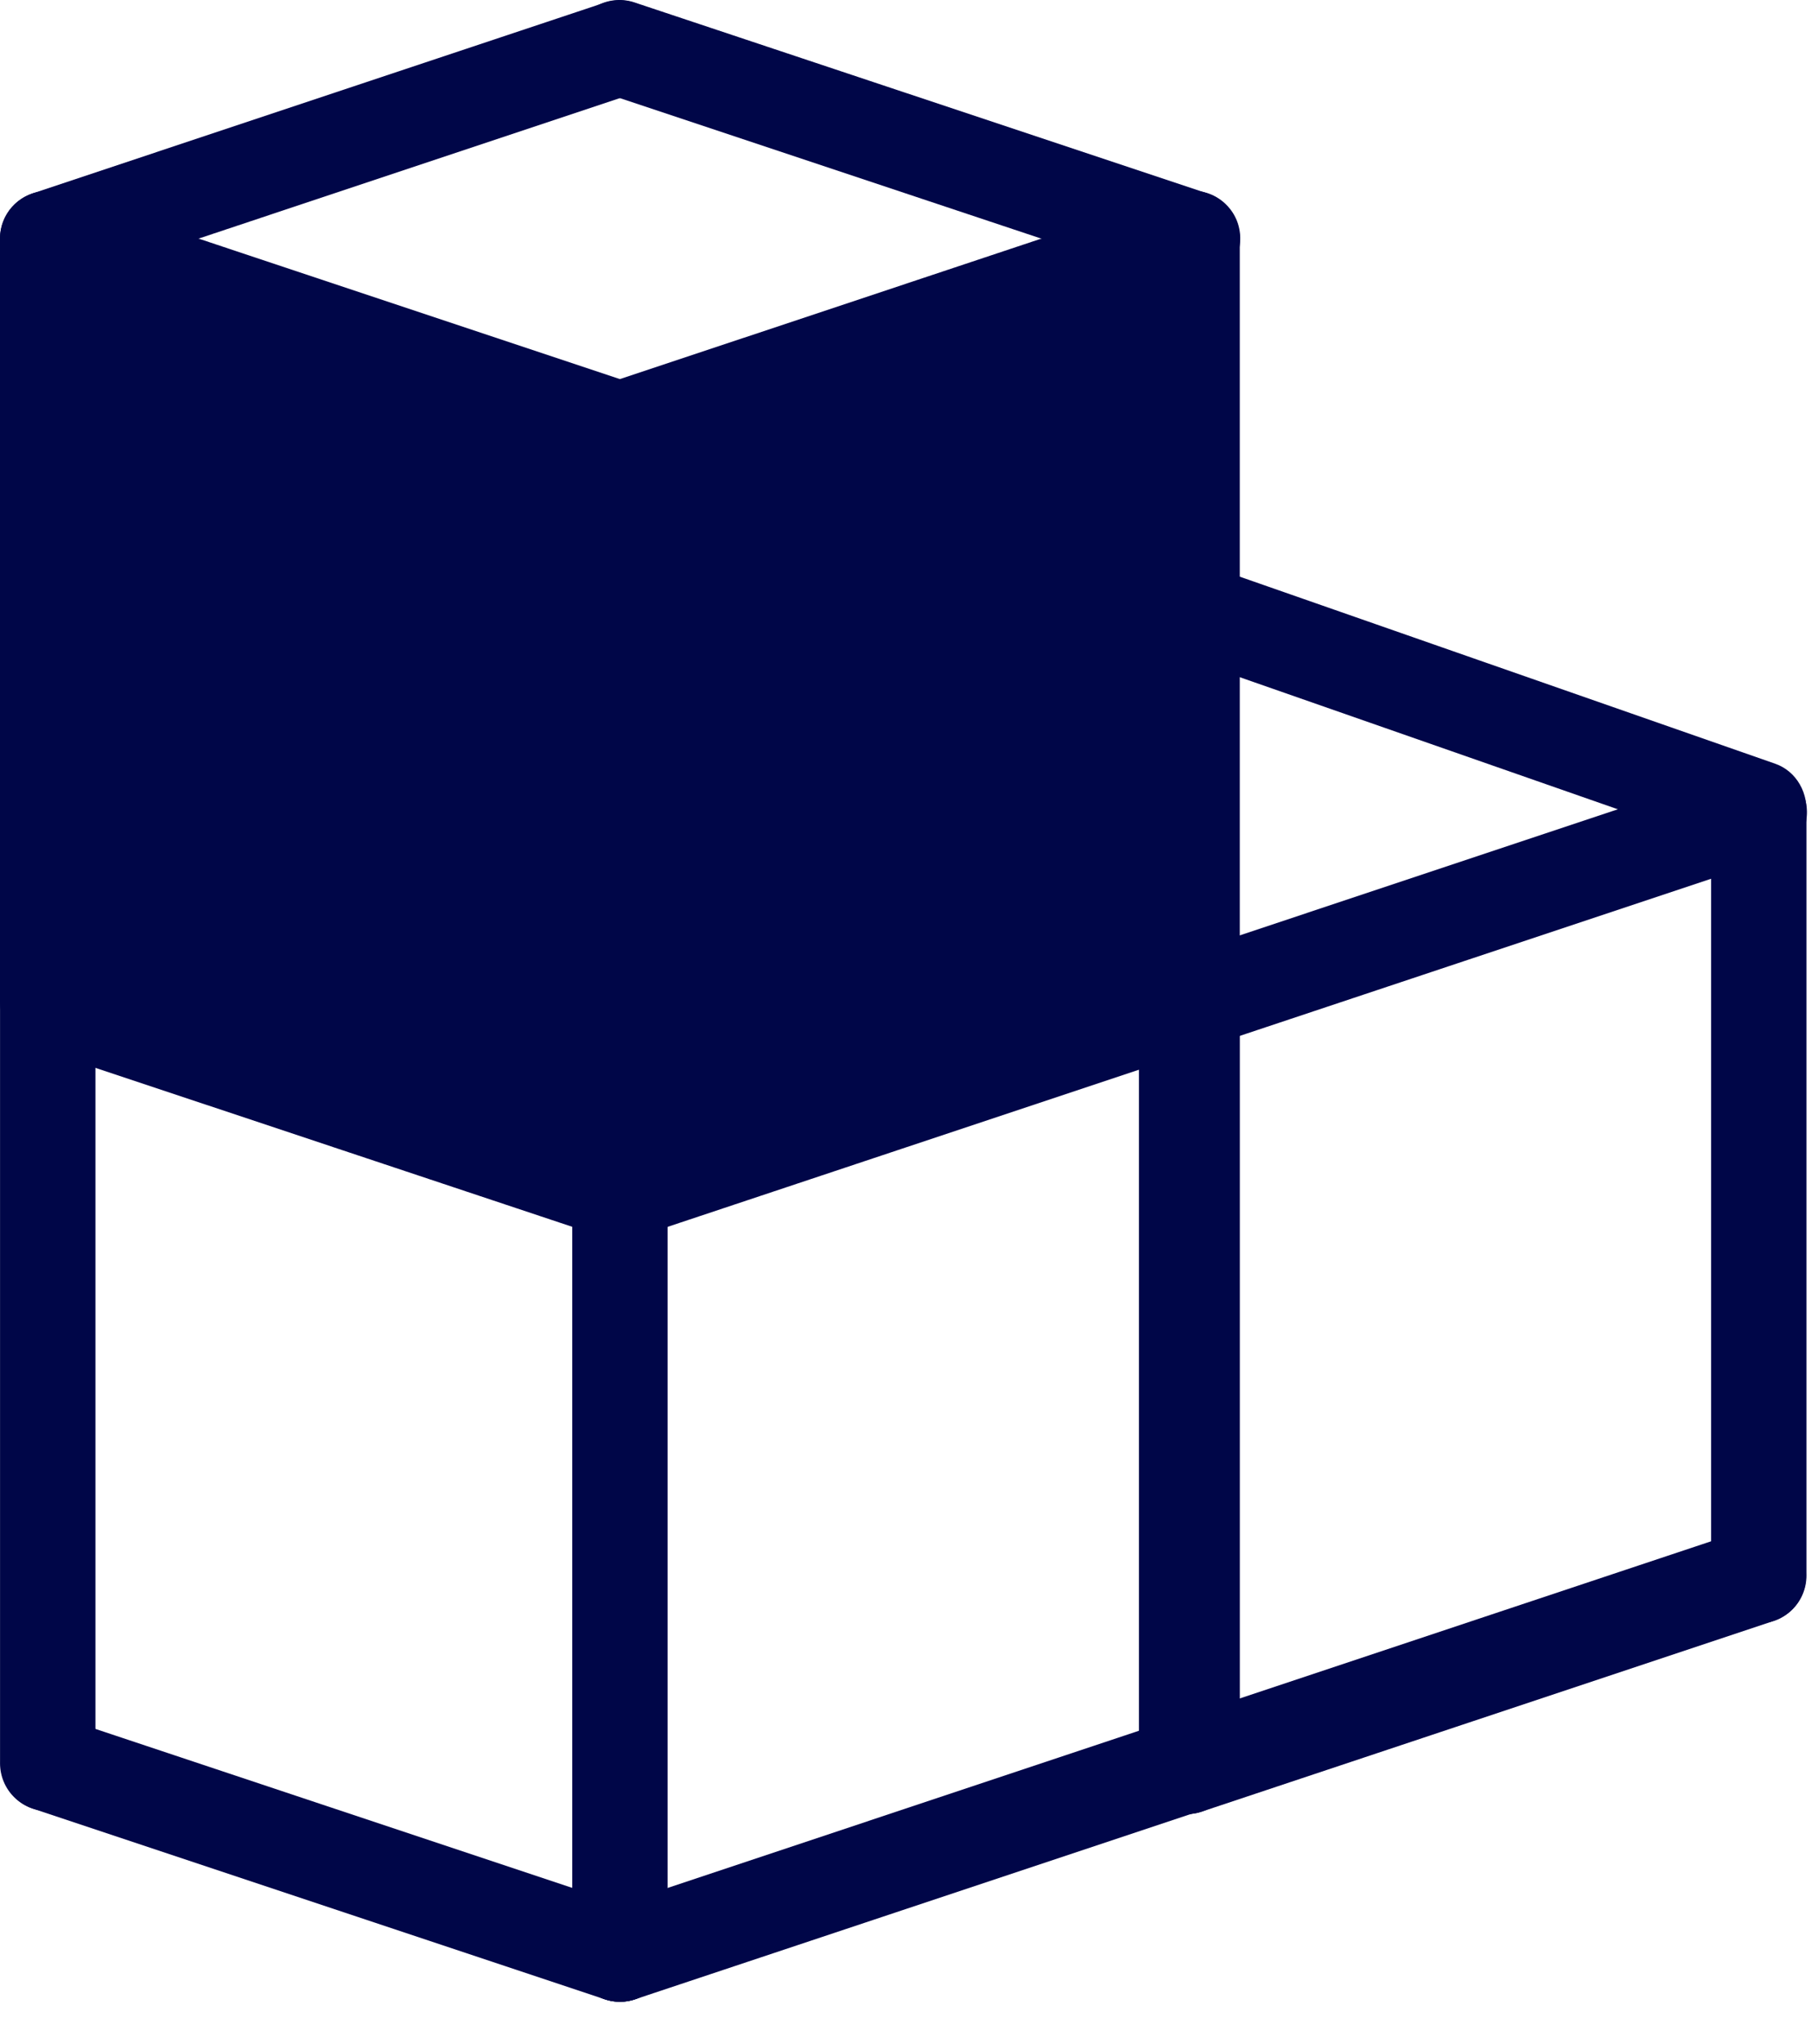 <svg width="39" height="44" viewBox="0 0 39 44" fill="none" xmlns="http://www.w3.org/2000/svg">
<path d="M37.919 18.444C37.814 18.444 37.709 18.426 37.609 18.391L25.85 14.284C25.727 14.242 25.613 14.175 25.514 14.087C25.416 13.999 25.335 13.891 25.277 13.77C25.218 13.649 25.183 13.517 25.174 13.382C25.164 13.246 25.18 13.111 25.221 12.982C25.262 12.853 25.327 12.734 25.412 12.632C25.497 12.53 25.601 12.446 25.717 12.386C25.833 12.326 25.959 12.29 26.089 12.282C26.218 12.273 26.348 12.291 26.47 12.336L38.229 16.443C38.45 16.52 38.638 16.677 38.758 16.886C38.879 17.094 38.924 17.341 38.887 17.582C38.85 17.822 38.732 18.041 38.555 18.199C38.377 18.358 38.152 18.444 37.919 18.444Z" fill="#000648"/>
<path d="M25.554 22.629C25.311 22.629 25.075 22.542 24.889 22.384C24.703 22.226 24.58 22.007 24.541 21.767C24.502 21.526 24.549 21.279 24.676 21.07C24.802 20.862 24.998 20.705 25.23 20.628L37.552 16.52C37.68 16.476 37.816 16.458 37.952 16.466C38.087 16.475 38.219 16.511 38.341 16.571C38.463 16.631 38.571 16.714 38.66 16.817C38.75 16.919 38.818 17.038 38.861 17.167C38.904 17.295 38.92 17.431 38.91 17.567C38.901 17.702 38.864 17.834 38.803 17.955C38.741 18.076 38.657 18.184 38.553 18.272C38.45 18.36 38.331 18.427 38.201 18.469L25.879 22.576C25.775 22.611 25.665 22.629 25.554 22.629V22.629Z" fill="#000648"/>
<path d="M37.876 34.95C37.603 34.95 37.342 34.842 37.149 34.65C36.957 34.457 36.849 34.196 36.849 33.924V17.494C36.849 17.222 36.957 16.961 37.149 16.768C37.342 16.576 37.603 16.467 37.876 16.467C38.148 16.467 38.409 16.576 38.602 16.768C38.794 16.961 38.902 17.222 38.902 17.494V33.924C38.902 34.196 38.794 34.457 38.602 34.65C38.409 34.842 38.148 34.95 37.876 34.95V34.95Z" fill="#000648"/>
<path d="M25.554 39.058C25.282 39.058 25.021 38.95 24.828 38.758C24.636 38.565 24.527 38.304 24.527 38.032V21.602C24.527 21.33 24.636 21.069 24.828 20.876C25.021 20.683 25.282 20.575 25.554 20.575C25.826 20.575 26.088 20.683 26.28 20.876C26.473 21.069 26.581 21.33 26.581 21.602V38.032C26.581 38.304 26.473 38.565 26.28 38.758C26.088 38.95 25.826 39.058 25.554 39.058V39.058Z" fill="#000648"/>
<path d="M25.554 39.058C25.311 39.058 25.075 38.971 24.889 38.813C24.703 38.655 24.58 38.436 24.541 38.196C24.502 37.955 24.549 37.708 24.676 37.499C24.802 37.291 24.998 37.134 25.23 37.057L37.552 32.95C37.809 32.867 38.089 32.889 38.331 33.011C38.572 33.133 38.756 33.346 38.841 33.602C38.927 33.859 38.907 34.139 38.788 34.382C38.668 34.624 38.457 34.81 38.201 34.898L25.879 39.005C25.775 39.04 25.665 39.058 25.554 39.058V39.058Z" fill="#000648"/>
<path d="M2 5.5L13 9.27L12.576 25.5L2 20.999V5.5Z" fill="#000648"/>
<path d="M26 5.5L14 9.217V24.5L26 20.783V5.5Z" fill="#000648"/>
<path d="M25.672 6.164C25.562 6.164 25.452 6.147 25.347 6.112L13.025 2.004C12.896 1.963 12.777 1.896 12.673 1.808C12.57 1.719 12.486 1.612 12.424 1.491C12.363 1.37 12.326 1.238 12.316 1.102C12.306 0.967 12.323 0.831 12.366 0.702C12.409 0.573 12.477 0.454 12.566 0.352C12.655 0.25 12.764 0.166 12.886 0.106C13.007 0.046 13.14 0.011 13.275 0.002C13.411 -0.007 13.546 0.012 13.675 0.056L25.997 4.163C26.228 4.24 26.425 4.397 26.551 4.606C26.677 4.814 26.725 5.061 26.686 5.302C26.647 5.543 26.524 5.762 26.338 5.92C26.152 6.078 25.916 6.165 25.672 6.164V6.164Z" fill="#000648"/>
<path d="M1.027 6.165C0.783 6.165 0.547 6.078 0.361 5.92C0.176 5.762 0.052 5.543 0.013 5.302C-0.026 5.061 0.022 4.815 0.148 4.606C0.275 4.397 0.471 4.241 0.703 4.164L13.025 0.056C13.282 -0.027 13.562 -0.005 13.803 0.117C14.045 0.24 14.228 0.452 14.314 0.709C14.399 0.966 14.38 1.246 14.26 1.488C14.141 1.731 13.93 1.916 13.674 2.004L1.352 6.112C1.247 6.147 1.138 6.165 1.027 6.165Z" fill="#000648"/>
<path d="M13.352 10.272C13.242 10.272 13.132 10.254 13.027 10.219L0.705 6.112C0.449 6.023 0.239 5.838 0.119 5.595C-0.001 5.353 -0.02 5.073 0.065 4.816C0.151 4.559 0.334 4.347 0.576 4.225C0.817 4.102 1.097 4.08 1.354 4.163L13.677 8.271C13.908 8.348 14.104 8.505 14.231 8.713C14.357 8.922 14.405 9.169 14.366 9.409C14.327 9.65 14.203 9.869 14.018 10.027C13.832 10.185 13.596 10.272 13.352 10.272V10.272Z" fill="#000648"/>
<path d="M13.35 10.271C13.106 10.271 12.87 10.185 12.685 10.027C12.499 9.869 12.376 9.65 12.336 9.409C12.297 9.168 12.345 8.921 12.472 8.713C12.598 8.504 12.794 8.347 13.026 8.27L25.348 4.163C25.476 4.119 25.612 4.1 25.747 4.109C25.883 4.118 26.015 4.153 26.137 4.213C26.259 4.273 26.367 4.357 26.456 4.459C26.546 4.561 26.614 4.68 26.657 4.809C26.699 4.938 26.716 5.074 26.706 5.209C26.696 5.344 26.66 5.476 26.599 5.598C26.537 5.719 26.453 5.826 26.349 5.915C26.246 6.003 26.127 6.069 25.997 6.111L13.675 10.219C13.57 10.254 13.461 10.271 13.35 10.271V10.271Z" fill="#000648"/>
<path d="M25.672 22.594C25.4 22.594 25.139 22.486 24.946 22.293C24.754 22.101 24.645 21.839 24.645 21.567V5.138C24.645 4.865 24.754 4.604 24.946 4.412C25.139 4.219 25.4 4.111 25.672 4.111C25.945 4.111 26.206 4.219 26.398 4.412C26.591 4.604 26.699 4.865 26.699 5.138V21.567C26.699 21.839 26.591 22.101 26.398 22.293C26.206 22.486 25.945 22.594 25.672 22.594V22.594Z" fill="#000648"/>
<path d="M13.35 26.701C13.078 26.701 12.817 26.593 12.624 26.4C12.431 26.208 12.323 25.946 12.323 25.674V9.245C12.323 8.972 12.431 8.711 12.624 8.519C12.817 8.326 13.078 8.218 13.35 8.218C13.622 8.218 13.884 8.326 14.076 8.519C14.269 8.711 14.377 8.972 14.377 9.245V25.674C14.377 25.946 14.269 26.208 14.076 26.4C13.884 26.593 13.622 26.701 13.35 26.701V26.701Z" fill="#000648"/>
<path d="M1.027 22.594C0.755 22.594 0.493 22.486 0.301 22.293C0.108 22.101 0 21.839 0 21.567V5.138C0 4.865 0.108 4.604 0.301 4.412C0.493 4.219 0.755 4.111 1.027 4.111C1.299 4.111 1.56 4.219 1.753 4.412C1.945 4.604 2.054 4.865 2.054 5.138V21.567C2.054 21.839 1.945 22.101 1.753 22.293C1.56 22.486 1.299 22.594 1.027 22.594V22.594Z" fill="#000648"/>
<path d="M13.35 26.701C13.106 26.701 12.87 26.615 12.685 26.457C12.499 26.299 12.376 26.08 12.336 25.839C12.297 25.598 12.345 25.351 12.472 25.143C12.598 24.934 12.794 24.777 13.026 24.7L25.348 20.593C25.605 20.51 25.885 20.532 26.127 20.654C26.368 20.776 26.552 20.989 26.637 21.246C26.723 21.502 26.703 21.782 26.584 22.025C26.464 22.267 26.253 22.453 25.997 22.541L13.675 26.648C13.57 26.683 13.461 26.701 13.35 26.701V26.701Z" fill="#000648"/>
<path d="M13.352 26.701C13.242 26.701 13.132 26.683 13.027 26.648L0.705 22.541C0.449 22.453 0.239 22.267 0.119 22.025C-0.001 21.782 -0.02 21.502 0.065 21.246C0.151 20.989 0.334 20.776 0.576 20.654C0.817 20.532 1.097 20.51 1.354 20.593L13.677 24.7C13.908 24.777 14.104 24.934 14.231 25.143C14.357 25.351 14.405 25.598 14.366 25.839C14.327 26.08 14.203 26.299 14.018 26.457C13.832 26.615 13.596 26.701 13.352 26.701V26.701Z" fill="#000648"/>
<path d="M13.352 26.669C13.242 26.669 13.132 26.652 13.027 26.616L0.705 22.509C0.449 22.421 0.239 22.235 0.119 21.993C-0.001 21.75 -0.02 21.47 0.065 21.214C0.151 20.957 0.334 20.744 0.576 20.622C0.817 20.5 1.097 20.478 1.354 20.561L13.677 24.668C13.908 24.745 14.104 24.902 14.231 25.111C14.357 25.32 14.405 25.566 14.366 25.807C14.327 26.048 14.203 26.267 14.018 26.425C13.832 26.583 13.596 26.669 13.352 26.669V26.669Z" fill="#000648"/>
<path d="M13.35 26.669C13.106 26.669 12.87 26.582 12.685 26.424C12.499 26.266 12.376 26.047 12.336 25.806C12.297 25.566 12.345 25.319 12.472 25.11C12.598 24.902 12.794 24.745 13.026 24.668L25.348 20.561C25.476 20.516 25.612 20.498 25.747 20.507C25.883 20.515 26.015 20.551 26.137 20.611C26.259 20.671 26.367 20.754 26.456 20.857C26.546 20.959 26.614 21.078 26.657 21.207C26.699 21.335 26.716 21.471 26.706 21.607C26.696 21.742 26.66 21.874 26.599 21.995C26.537 22.116 26.453 22.224 26.349 22.312C26.246 22.4 26.127 22.467 25.997 22.509L13.675 26.616C13.57 26.651 13.461 26.669 13.35 26.669V26.669Z" fill="#000648"/>
<path d="M25.673 38.992C25.401 38.992 25.14 38.883 24.947 38.691C24.755 38.498 24.646 38.237 24.646 37.965V21.535C24.646 21.263 24.755 21.002 24.947 20.809C25.14 20.617 25.401 20.508 25.673 20.508C25.946 20.508 26.207 20.617 26.399 20.809C26.592 21.002 26.7 21.263 26.7 21.535V37.965C26.7 38.237 26.592 38.498 26.399 38.691C26.207 38.883 25.946 38.992 25.673 38.992V38.992Z" fill="#000648"/>
<path d="M13.35 43.099C13.078 43.099 12.817 42.99 12.624 42.798C12.431 42.605 12.323 42.344 12.323 42.072V25.642C12.323 25.37 12.431 25.109 12.624 24.916C12.817 24.724 13.078 24.615 13.35 24.615C13.622 24.615 13.884 24.724 14.076 24.916C14.269 25.109 14.377 25.37 14.377 25.642V42.072C14.377 42.344 14.269 42.605 14.076 42.798C13.884 42.99 13.622 43.099 13.35 43.099V43.099Z" fill="#000648"/>
<path d="M1.028 38.992C0.755 38.992 0.494 38.883 0.302 38.691C0.109 38.498 0.001 38.237 0.001 37.965V21.535C0.001 21.263 0.109 21.002 0.302 20.809C0.494 20.617 0.755 20.508 1.028 20.508C1.3 20.508 1.561 20.617 1.754 20.809C1.946 21.002 2.055 21.263 2.055 21.535V37.965C2.055 38.237 1.946 38.498 1.754 38.691C1.561 38.883 1.3 38.992 1.028 38.992V38.992Z" fill="#000648"/>
<path d="M13.35 43.099C13.106 43.099 12.87 43.012 12.685 42.854C12.499 42.696 12.376 42.477 12.336 42.237C12.297 41.996 12.345 41.749 12.472 41.54C12.598 41.332 12.794 41.175 13.026 41.098L25.348 36.99C25.605 36.908 25.885 36.929 26.127 37.052C26.368 37.174 26.552 37.386 26.637 37.643C26.723 37.9 26.703 38.18 26.584 38.422C26.464 38.665 26.253 38.851 25.997 38.939L13.675 43.046C13.57 43.081 13.461 43.099 13.35 43.099V43.099Z" fill="#000648"/>
<path d="M13.352 43.099C13.242 43.099 13.132 43.081 13.027 43.046L0.705 38.939C0.449 38.851 0.239 38.665 0.119 38.422C-0.001 38.18 -0.02 37.9 0.065 37.643C0.151 37.386 0.334 37.174 0.576 37.052C0.817 36.929 1.097 36.908 1.354 36.99L13.677 41.098C13.908 41.175 14.104 41.332 14.231 41.54C14.357 41.749 14.405 41.996 14.366 42.237C14.327 42.477 14.203 42.696 14.018 42.854C13.832 43.012 13.596 43.099 13.352 43.099V43.099Z" fill="#000648"/>
</svg>
